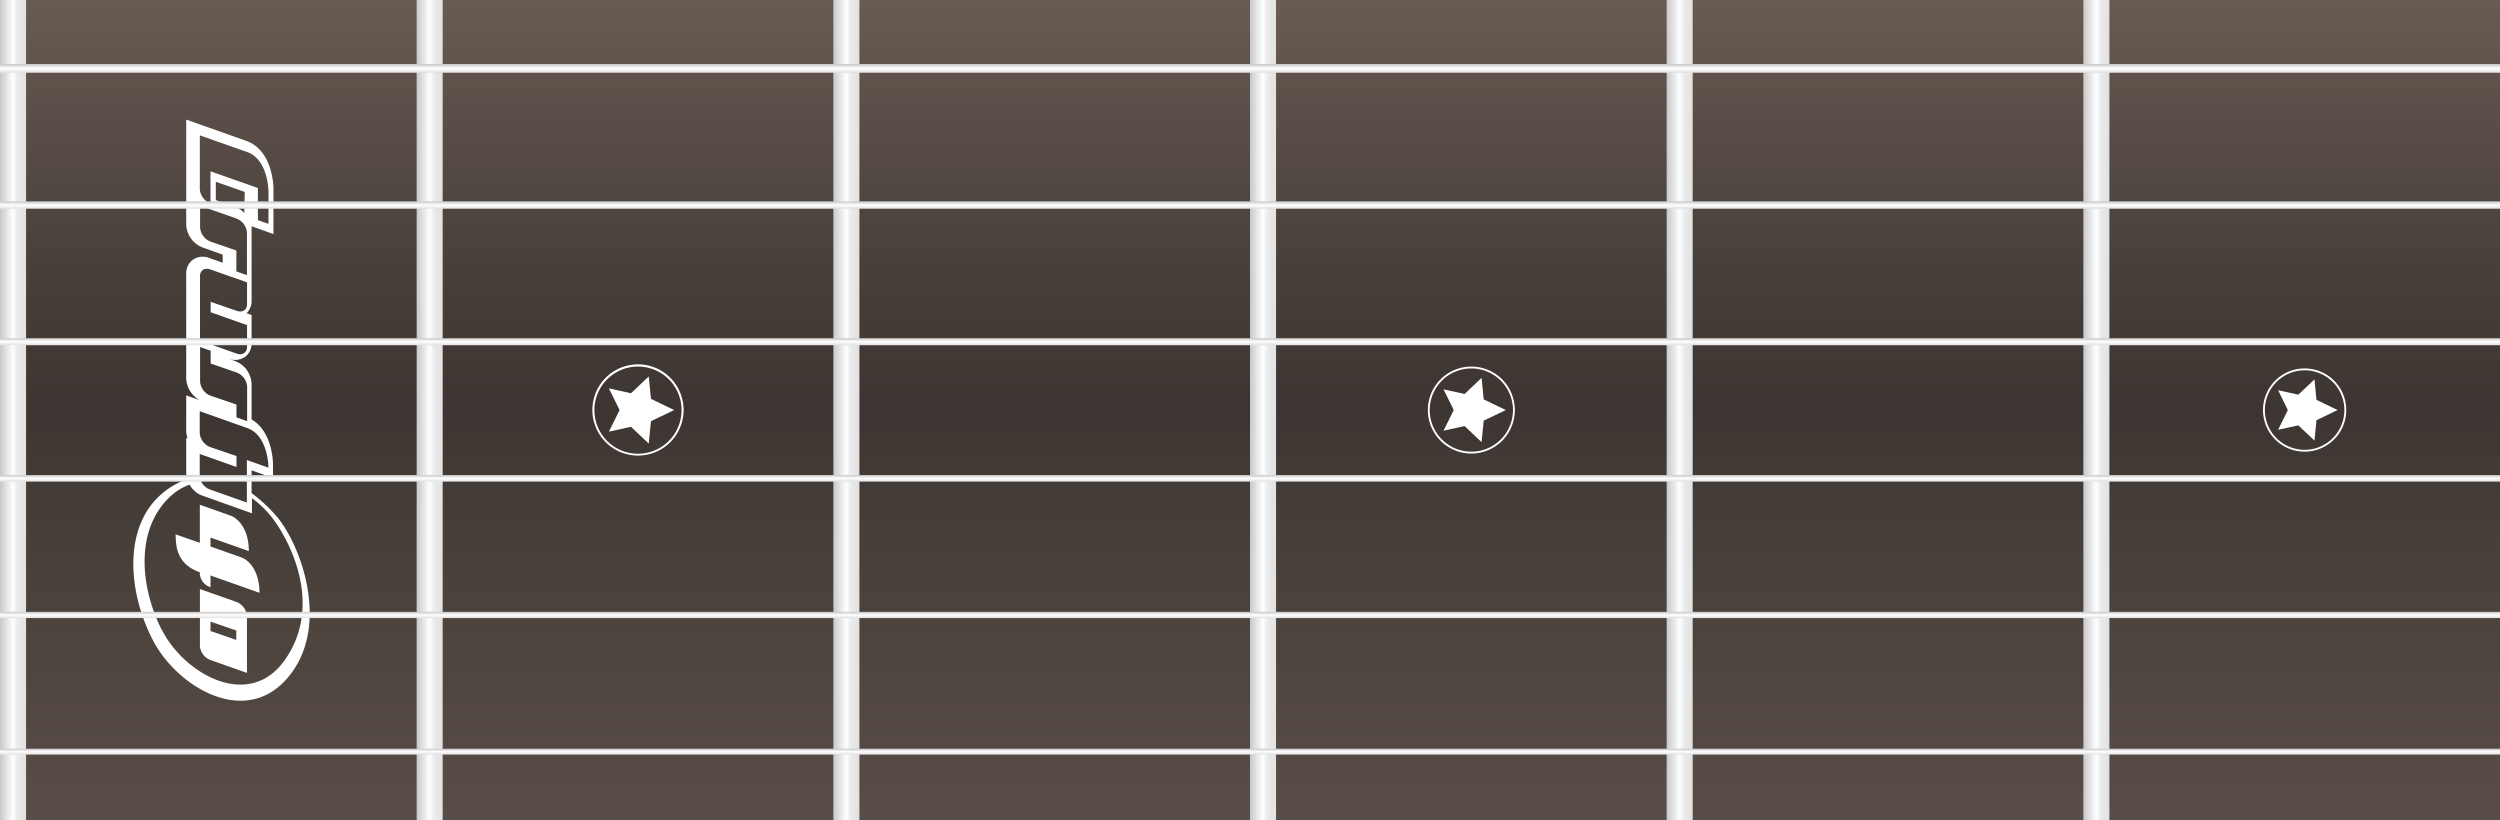 <svg id="a8859a5a-504e-4874-af5f-c319c913041d" data-name="ESP SONIC-II" xmlns="http://www.w3.org/2000/svg" xmlns:xlink="http://www.w3.org/1999/xlink" viewBox="0 0 281.12 92.21"><rect x="0" y="0" width="281.12" height="92.21" fill="#808080" stroke="none"/><defs><linearGradient id="b9d550b5-24f1-4a68-889a-0a599025244d" x1="173.19" y1="677.87" x2="265.41" y2="677.87" gradientTransform="translate(819.89 -173.19) rotate(90)" gradientUnits="userSpaceOnUse"><stop offset="0" stop-color="#685b53"/><stop offset="0.33" stop-color="#473f39"/><stop offset="0.5" stop-color="#3d3531"/><stop offset="0.66" stop-color="#473f39"/><stop offset="1" stop-color="#594d47"/></linearGradient><linearGradient id="a62868d7-a702-4931-b93e-194fae990d4e" x1="219.3" y1="819.89" x2="219.3" y2="816.96" gradientTransform="translate(819.89 -173.19) rotate(90)" gradientUnits="userSpaceOnUse"><stop offset="0" stop-color="#c8c8c8"/><stop offset="0.5" stop-color="#fff"/><stop offset="0.67" stop-color="#ebebeb"/><stop offset="1" stop-color="#e1e1e1"/></linearGradient><linearGradient id="f2bc31e9-56ae-46d6-8450-cbfe057dae06" x1="219.3" y1="773.04" x2="219.3" y2="770.11" xlink:href="#a62868d7-a702-4931-b93e-194fae990d4e"/><linearGradient id="eabb9050-da5c-489d-851b-bbc65c42cc21" x1="219.3" y1="726.18" x2="219.3" y2="723.25" xlink:href="#a62868d7-a702-4931-b93e-194fae990d4e"/><linearGradient id="a0ca4de2-ab4b-4349-819c-79ed5d71a3a6" x1="219.3" y1="679.33" x2="219.3" y2="676.4" xlink:href="#a62868d7-a702-4931-b93e-194fae990d4e"/><linearGradient id="b7ec33a9-b413-4604-8a67-e8eb006d2cb8" x1="219.3" y1="632.48" x2="219.3" y2="629.55" xlink:href="#a62868d7-a702-4931-b93e-194fae990d4e"/><linearGradient id="e0a413b9-57b2-4ea2-a358-9d64a1aaac9d" x1="219.3" y1="585.62" x2="219.3" y2="582.69" xlink:href="#a62868d7-a702-4931-b93e-194fae990d4e"/><linearGradient id="e21ff3e8-89bd-48a9-a16a-3911334bf317" x1="180.4" y1="679.33" x2="181.37" y2="679.33" gradientTransform="translate(819.89 -173.19) rotate(90)" gradientUnits="userSpaceOnUse"><stop offset="0" stop-color="#c8c8c8"/><stop offset="0.5" stop-color="#fff"/><stop offset="1" stop-color="#e1e1e1"/></linearGradient><linearGradient id="e5d2b250-fca2-45e6-88bc-6bb0741e5ec5" x1="195.84" y1="679.33" x2="196.67" y2="679.33" xlink:href="#e21ff3e8-89bd-48a9-a16a-3911334bf317"/><linearGradient id="a8783ea3-3ad8-4c93-b24a-2f9c75981852" x1="211.22" y1="679.33" x2="212.01" y2="679.33" xlink:href="#e21ff3e8-89bd-48a9-a16a-3911334bf317"/><linearGradient id="b0aaec0f-4c40-49be-874b-b72287899735" x1="226.61" y1="679.33" x2="227.35" y2="679.33" xlink:href="#e21ff3e8-89bd-48a9-a16a-3911334bf317"/><linearGradient id="ac5fd086-58eb-4853-91af-c428213a31fb" x1="242" y1="679.33" x2="242.7" y2="679.33" xlink:href="#e21ff3e8-89bd-48a9-a16a-3911334bf317"/><linearGradient id="a3a3fd67-e13c-4f00-9927-e90872a30bcd" x1="257.39" y1="679.33" x2="258.04" y2="679.33" xlink:href="#e21ff3e8-89bd-48a9-a16a-3911334bf317"/></defs><g id="f95f2db2-1ba6-4242-91e1-0dcd6adaec16" data-name="Neck"><rect id="fd32d8f0-0018-43fa-ad82-7ac33d9ae9f8" data-name="Neck" x="2.93" width="278.19" height="92.21" style="fill:url(#b9d550b5-24f1-4a68-889a-0a599025244d)"/><g id="becb1afa-cbce-42da-8724-fe6a20a2efe5" data-name="Crush 40 Logo"><path id="e9a03139-2659-4712-966c-b5f7d780f288" data-name="Cursh+Ring" d="M1275.87,186c5-5.74,1.53-15.11-1.24-18.28a16.91,16.91,0,0,0-2.76-2.55v-2.56l2.41.86V162c0-.16,0-3.7-2.41-5.12v-4a2.86,2.86,0,0,0-1.88-2.57l-.7-.25a2,2,0,0,0,1.83-.2,1.84,1.84,0,0,0,.75-1.53v-3.19l-.57-.2a1.86,1.86,0,0,0,.57-1.39v-3.19h0v-4.83a2.22,2.22,0,0,0,0-.37l2.46.88V131c0-.18,0-4.37-3.09-5.45l-6.72-2.38V135a2.88,2.88,0,0,0,1.9,2.57l2.2.78v.91l-1.5-.53a2,2,0,0,0-1.84.19,1.85,1.85,0,0,0-.76,1.54V152.3a2.9,2.9,0,0,0,1.53,2.42l-1.53-.54v3.92a2.39,2.39,0,0,0,.17.92l-.17-.06v3.92a2.28,2.28,0,0,0,.12.73,8.39,8.39,0,0,0-3,1.76c-4,3.52-3.84,10.48-.94,16.2C1263.36,186.87,1271.05,191.58,1275.87,186Zm-9.82-55v-6.06l5.33,1.88c2.39.85,2.39,4.46,2.39,4.46v3.61l-1.19-.42v-3.61l-5.33-1.88v3.61A1.84,1.84,0,0,1,1266.05,131Zm5,2.66a3,3,0,0,0-1-.67l-2.2-.77v-2.06l3.25,1.14Zm-.89,4.23-2.89-1a1.84,1.84,0,0,1-1.19-1.59v-2.45l4.08,1.44a1.84,1.84,0,0,1,1.19,1.59v4.78l-1.19-.42Zm-4.09,2.88c0-.65.53-1,1.2-.74l4.09,1.44v2.45c0,.65-.53,1-1.2.74l-2.89-1v1.17l4.09,1.45v2.44c0,.65-.53,1-1.2.75l-4.09-1.45Zm1.2,13.45a1.84,1.84,0,0,1-1.19-1.59v-3.89l1.19.42v1.44l2.9,1a1.84,1.84,0,0,1,1.2,1.59v3.89l-1.2-.43v-1.44Zm-1.23,9v-2.45l4.13,1.46V161l-2.93-1a1.84,1.84,0,0,1-1.2-1.59v-2.45l5.33,1.89c2.4.84,2.4,4.46,2.4,4.46l-2.43-.86v4.78l-4.1-1.45A1.84,1.84,0,0,1,1266,163.17Zm-4.31,17.26c-2.48-5-2.88-11.34,1-14.93a6.19,6.19,0,0,1,2.17-1.33,2.87,2.87,0,0,0,1.16,1.13l5.85,2.09v-1.7a11.19,11.19,0,0,1,2.52,2.53c2.39,3.35,5.17,10.1,1.13,15.73s-11.32,1.48-13.81-3.52Z" transform="translate(-1243.58 -109.72)" style="fill:#fff"/><g id="a4d6e546-a85a-49f0-a59e-f69371b8ed5e" data-name="40"><path id="e39bd633-503f-4abc-bdda-c62220f820c4" data-name="f5616259-cb93-43e7-956c-e991be823be6" d="M1267.25,174.43l5.51,1.95c0-2.41-1.15-3.68-2.09-4l-3.42-1.21v-1l4.31,1.52c0-2.41-1.15-3.68-2.09-4l-3.42-1.21v4.28l-2.72-.95c0,1.68.33,3.42,2.72,4.26a1.7,1.7,0,0,0,1.2,1.68v-1.29Z" transform="translate(-1243.58 -109.72)" style="fill:#fff"/><path id="eb5f6a7a-a9a7-4ab8-950a-a8d5e66d9e7b" data-name="bd7283dd-5d25-4816-ba3d-33143cede286" d="M1271.35,179a1.85,1.85,0,0,0-1.2-1.6l-4.09-1.44v6.39a1.84,1.84,0,0,0,1.19,1.59l4.1,1.45Zm-4.1,1.68v-1.06l2.9,1v1.06Z" transform="translate(-1243.58 -109.72)" style="fill:#fff"/></g></g><g id="a7b1fcef-b7be-4803-b232-be3318b023da" data-name="DOTS"><g id="f1b2c19f-67b6-4e0e-83ba-0253ba103e52" data-name="DOT"><polygon id="b19af2a8-b2d5-4b50-b641-d068415e1810" data-name="Star" points="68.47 43.67 70.95 44.22 72.95 42.33 73.2 44.85 75.81 46.11 73.2 47.36 72.95 49.88 70.95 47.99 68.47 48.54 69.67 46.11 68.47 43.67" style="fill:#fff"/><path id="e28393eb-e830-40f0-a5ec-f0b03e6aaac1" data-name="Circle" d="M1320.22,155.83a4.9,4.9,0,1,1-4.9-4.89,4.89,4.89,0,0,1,4.9,4.89m.23,0a5.13,5.13,0,1,0-5.13,5.12,5.13,5.13,0,0,0,5.13-5.12Z" transform="translate(-1243.58 -109.72)" style="fill:#fff"/></g><g id="ee47375e-0436-4532-a5fe-c912508713ed" data-name="DOT"><polygon id="a8621888-2c82-496a-aaa5-84a0828ce312" data-name="Star" points="162.32 43.78 164.69 44.3 166.6 42.49 166.84 44.91 169.33 46.11 166.84 47.3 166.6 49.72 164.69 47.91 162.32 48.43 163.47 46.11 162.32 43.78" style="fill:#fff"/><path id="edc10318-785d-4f94-9dca-ef4b06b96719" data-name="Circle" d="M1413.71,155.83a4.68,4.68,0,1,1-4.68-4.68,4.69,4.69,0,0,1,4.68,4.68m.21,0a4.89,4.89,0,1,0-4.89,4.89,4.89,4.89,0,0,0,4.89-4.89Z" transform="translate(-1243.58 -109.72)" style="fill:#fff"/></g><g id="a74c8ad2-0e5b-4d32-9748-ec36d003bd08" data-name="DOT"><polygon id="ed21ae1e-45fa-4033-8951-ceedfef9dce1" data-name="Star" points="256.17 43.88 258.44 44.38 260.26 42.66 260.48 44.96 262.86 46.11 260.48 47.25 260.26 49.55 258.44 47.83 256.17 48.33 257.26 46.11 256.17 43.88" style="fill:#fff"/><path id="e0e52886-f3e2-4537-842f-51b51b69348e" data-name="Circle" d="M1507.2,155.83a4.47,4.47,0,1,1-4.46-4.47,4.47,4.47,0,0,1,4.46,4.47m.21,0a4.68,4.68,0,1,0-4.67,4.68,4.68,4.68,0,0,0,4.67-4.68Z" transform="translate(-1243.58 -109.72)" style="fill:#fff"/></g></g><g id="ef50a4b6-cc12-40e6-a47a-8d47e31ecbb6" data-name="Frets copia 2"><rect id="f4968bac-c7d6-429f-b30a-3b4acf14e98d" data-name="Fret" width="2.93" height="92.21" style="fill:url(#a62868d7-a702-4931-b93e-194fae990d4e)"/><rect id="f64420cd-144a-430e-96bd-da8be06b3511" data-name="Fret" x="46.85" width="2.93" height="92.21" style="fill:url(#f2bc31e9-56ae-46d6-8450-cbfe057dae06)"/><rect id="ff3d39f1-ddb8-4ab5-a5bd-ed5045a75a42" data-name="Fret" x="93.71" width="2.93" height="92.21" style="fill:url(#eabb9050-da5c-489d-851b-bbc65c42cc21)"/><rect id="a93fd7cf-e527-4492-9000-404b840eaf94" data-name="Fret" x="140.56" width="2.93" height="92.21" style="fill:url(#a0ca4de2-ab4b-4349-819c-79ed5d71a3a6)"/><rect id="bd38299e-b10a-4615-96c0-5e33ca70343a" data-name="Fret" x="187.41" width="2.93" height="92.21" style="fill:url(#b7ec33a9-b413-4604-8a67-e8eb006d2cb8)"/><rect id="affa3c73-9462-4e53-a88c-87353ac8e6c8" data-name="Fret" x="234.27" width="2.93" height="92.21" style="fill:url(#e0a413b9-57b2-4ea2-a358-9d64a1aaac9d)"/></g><g id="e601d361-2cb6-4766-a6f1-e8d397f75250" data-name="String"><rect id="eb3d8d9e-416a-4f66-ade8-95a3a7036d2d" data-name="String" y="7.2" width="281.12" height="0.98" style="fill:url(#e21ff3e8-89bd-48a9-a16a-3911334bf317)"/><rect id="e322d0b7-84c9-40df-b047-5e1214b19d7f" data-name="String" y="22.64" width="281.12" height="0.83" style="fill:url(#e5d2b250-fca2-45e6-88bc-6bb0741e5ec5)"/><rect id="ba18a2be-b2f5-497c-b2d3-80b908659f11" data-name="String" y="38.03" width="281.12" height="0.79" style="fill:url(#a8783ea3-3ad8-4c93-b24a-2f9c75981852)"/><rect id="a4a5f41d-cde6-48c6-97a4-538678467243" data-name="String" y="53.42" width="281.12" height="0.74" style="fill:url(#b0aaec0f-4c40-49be-874b-b72287899735)"/><rect id="eff1450f-943a-4f89-8e11-bc8c282a9a73" data-name="String" y="68.8" width="281.12" height="0.7" style="fill:url(#ac5fd086-58eb-4853-91af-c428213a31fb)"/><rect id="b88ce14b-aefd-456b-8ad6-24c239ba0888" data-name="String" y="84.19" width="281.12" height="0.66" style="fill:url(#a3a3fd67-e13c-4f00-9927-e90872a30bcd)"/></g></g></svg>